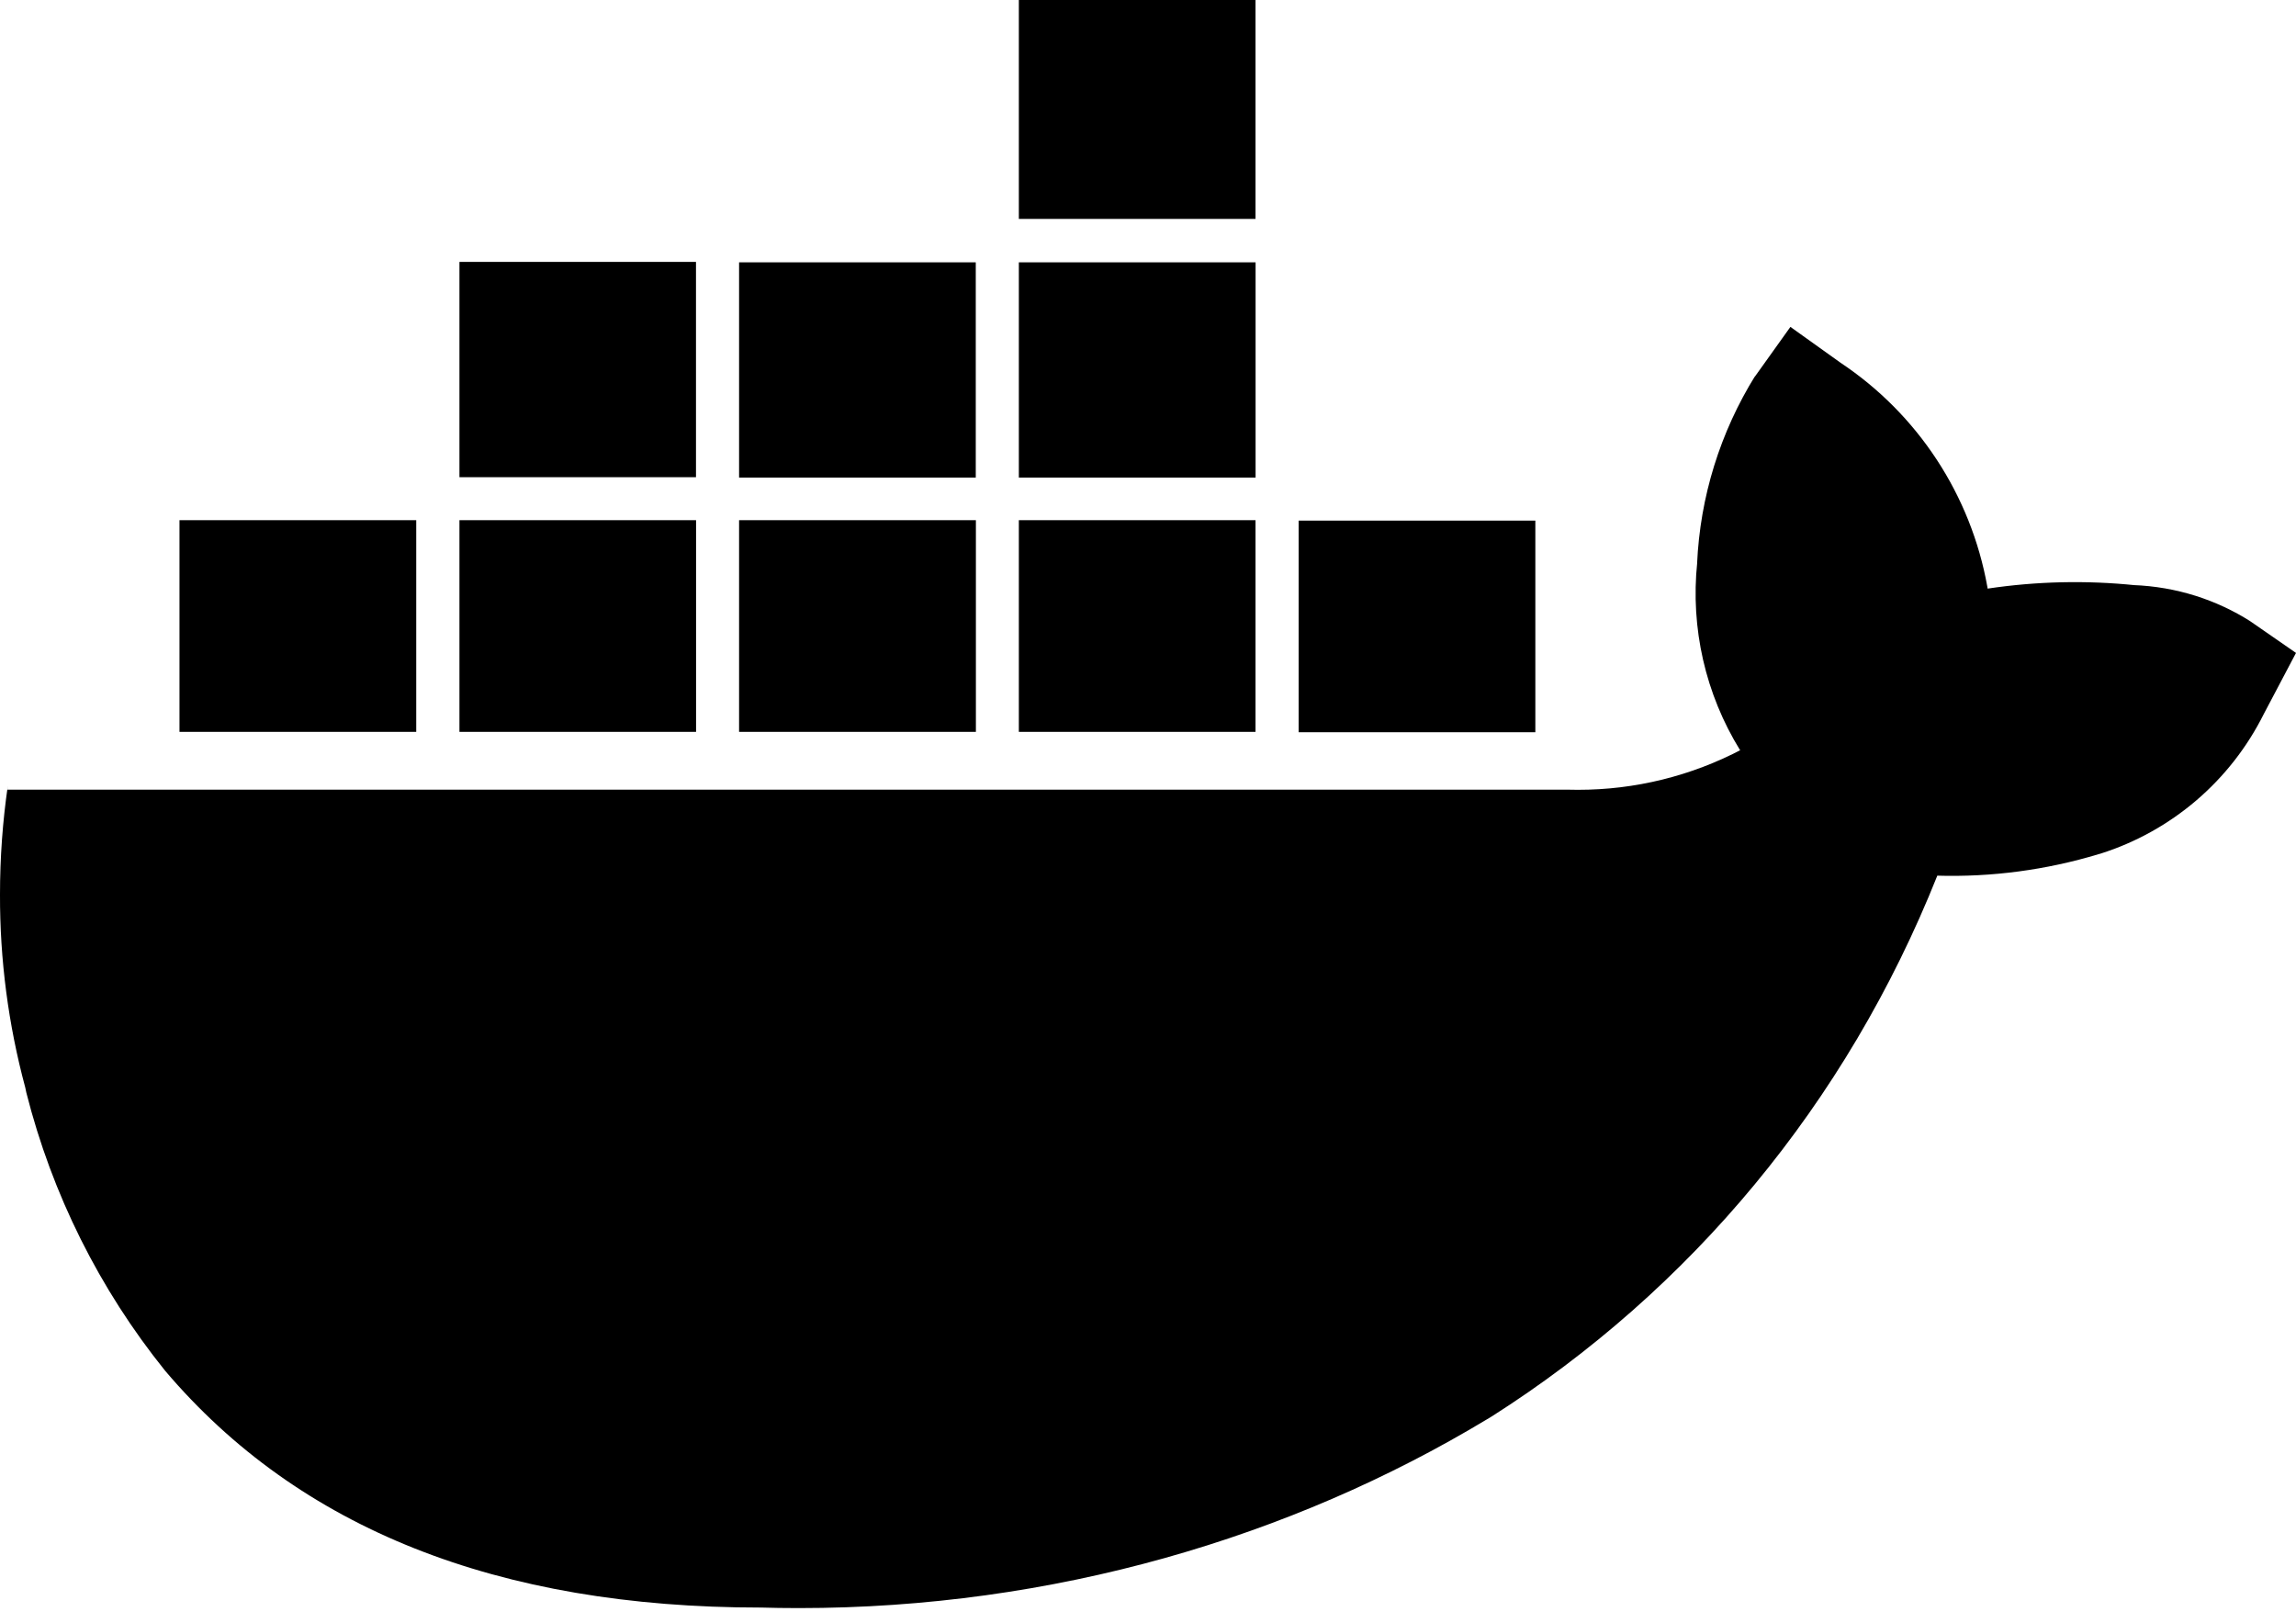 <svg width="150" height="106" viewBox="0 0 150 106" fill="none" xmlns="http://www.w3.org/2000/svg">
<path d="M66.562 47.807V33.981H82.025V47.807H66.562ZM82.025 0V14.299H66.562V0H82.025ZM100.306 34.007V47.833H84.843V34.007H100.306ZM63.748 17.135V31.197H48.285V17.135H63.748ZM82.029 17.135V31.197H66.562V17.135H82.029ZM146.954 40.542L150 42.651L147.89 46.652C146.814 48.805 145.317 50.721 143.487 52.286C141.657 53.85 139.532 55.032 137.237 55.76L137.11 55.795C133.681 56.833 130.105 57.308 126.523 57.2H126.567C120.615 72.12 110.408 84.292 97.453 92.529L97.155 92.708C84.301 100.459 68.776 105.046 52.18 105.046C51.304 105.046 50.438 105.033 49.567 105.007L49.694 105.011C32.508 105.011 19.539 99.855 10.789 89.544C6.493 84.21 3.4 78.011 1.72 71.372L1.65 71.039C0.543 66.928 -0.012 62.687 0 58.429C0 56.018 0.175 53.641 0.512 51.322L0.482 51.584H102.434L103.081 51.593C106.819 51.598 110.502 50.689 113.809 48.945L113.682 49.006C111.418 45.339 110.433 41.025 110.881 36.738L110.872 36.822C111.066 32.464 112.379 28.23 114.684 24.527L114.623 24.637L116.969 21.354L120.251 23.7C122.75 25.366 124.886 27.519 126.532 30.03C128.178 32.541 129.301 35.359 129.832 38.314L129.854 38.45C133.053 37.972 136.3 37.898 139.518 38.231L139.356 38.218C142.187 38.323 144.805 39.181 147.028 40.59L146.967 40.55L146.954 40.542ZM27.193 33.981V47.807H11.726V33.981H27.193ZM45.475 33.981V47.807H30.016V33.981H45.475ZM63.756 33.981V47.807H48.285V33.981H63.756ZM45.47 17.109V31.171H30.016V17.109H45.47Z" fill="#000000"/>
</svg>
